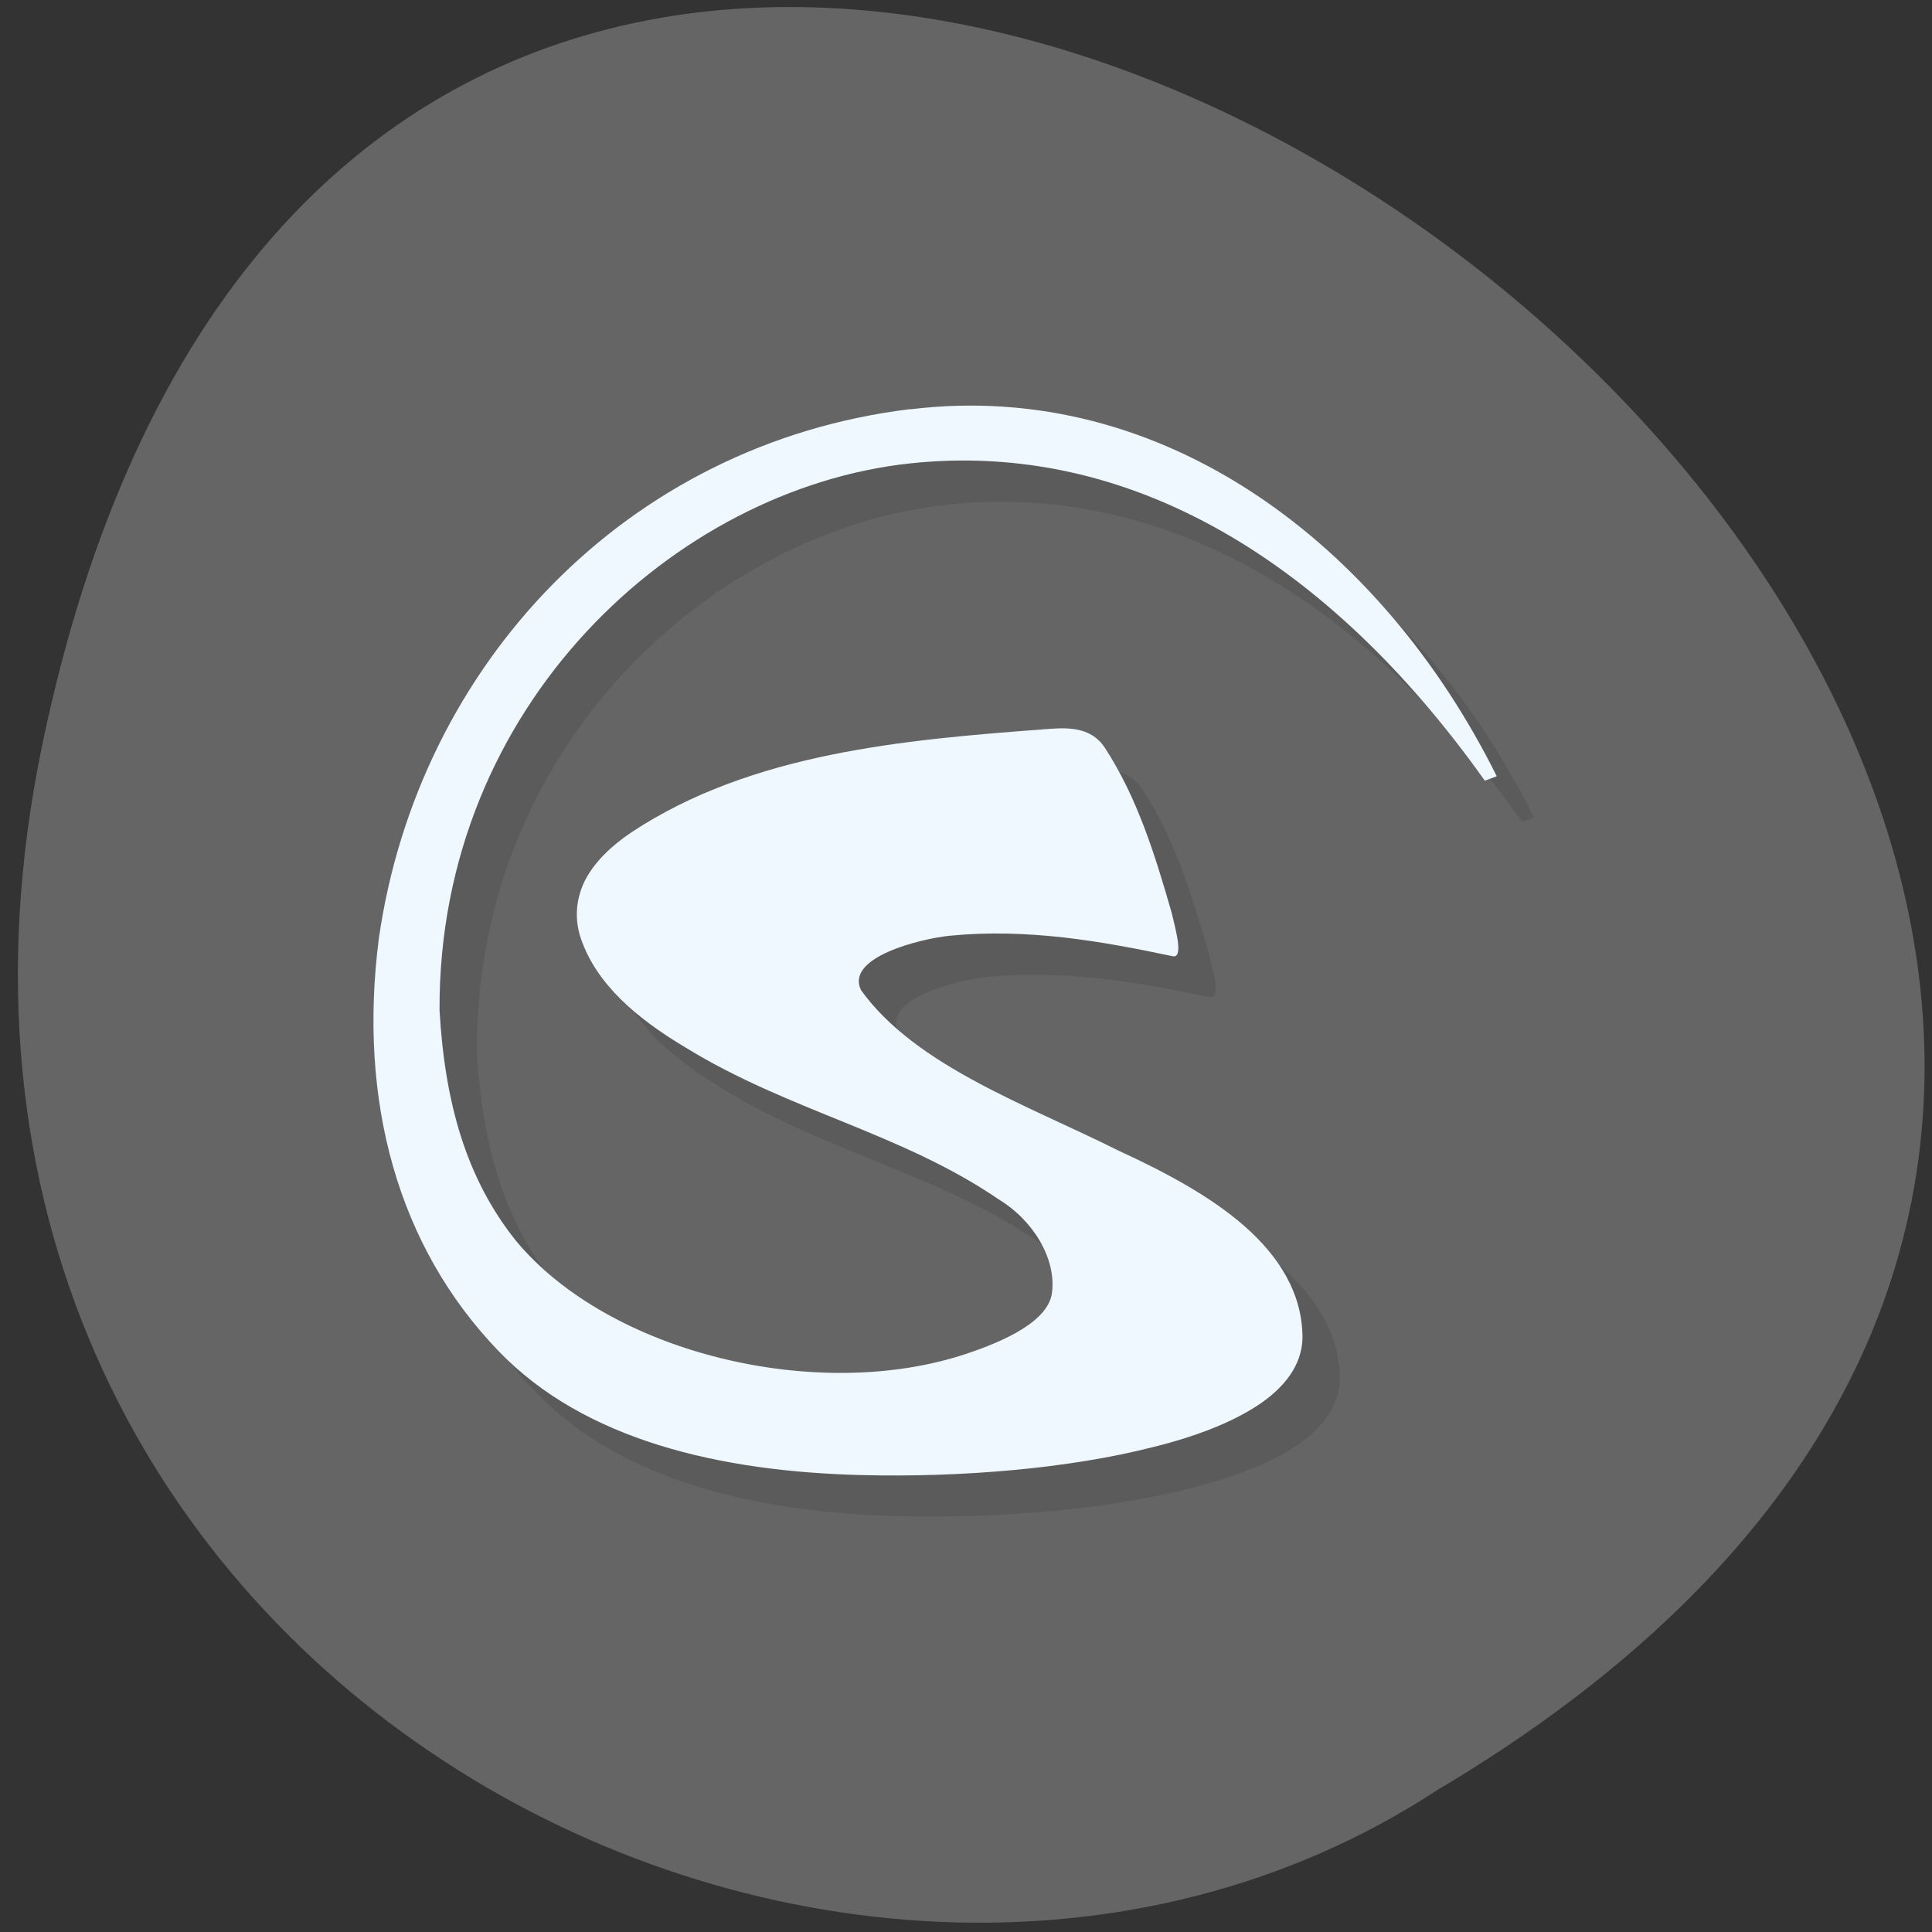 <svg xmlns="http://www.w3.org/2000/svg" viewBox="0 0 24 24"><rect x="0" y="0" width="24" height="24" fill="#333333" stroke="none"/><path d="m 0.523 9.262 c 4.625 -22.301 36.441 1.641 17.328 12.977 c -7.426 4.859 -19.707 -1.508 -17.328 -12.977" fill="#696969" fill-opacity="0.922"/><path d="m 11.773 5.594 c -3.535 0.43 -6.113 3.184 -6.598 6.57 c -0.266 2.023 0.23 3.832 1.484 5.133 c 1.063 1.105 2.746 1.492 4.512 1.539 c 1.238 0.027 2.578 -0.082 3.617 -0.348 c 0.523 -0.133 0.969 -0.301 1.297 -0.516 c 0.328 -0.215 0.551 -0.496 0.559 -0.836 v -0.004 c 0 -0.555 -0.293 -1.012 -0.719 -1.387 c -0.422 -0.371 -0.984 -0.672 -1.57 -0.941 c -1.121 -0.563 -2.516 -1.047 -3.195 -1.992 c -0.199 -0.406 0.727 -0.637 1.102 -0.676 c 0.965 -0.094 1.879 0.066 2.766 0.25 c 0.145 0.039 0.039 -0.332 -0.008 -0.531 c -0.211 -0.738 -0.434 -1.445 -0.832 -2.055 c -0.184 -0.277 -0.496 -0.25 -0.773 -0.23 c -1.719 0.133 -3.617 0.297 -5.105 1.277 c -0.25 0.172 -0.449 0.359 -0.57 0.586 c -0.117 0.223 -0.148 0.484 -0.059 0.742 c 0.195 0.563 0.691 0.988 1.301 1.352 c 1.277 0.785 2.676 1.059 3.879 1.875 c 0.441 0.27 0.723 0.746 0.672 1.164 c -0.039 0.352 -0.574 0.602 -1.07 0.766 c -1.844 0.613 -4.43 -0.008 -5.59 -1.406 c -0.621 -0.777 -0.883 -1.719 -0.949 -2.863 c -0.016 -3.801 2.938 -6.48 5.84 -6.793 c 2.723 -0.293 5.203 1.207 7.145 3.941 l 0.148 -0.055 c -1.426 -2.871 -4.133 -4.941 -7.281 -4.559" fill-opacity="0.098"/><path d="m 11.309 5.082 c -3.535 0.43 -6.113 3.184 -6.602 6.57 c -0.262 2.023 0.234 3.832 1.488 5.133 c 1.063 1.105 2.746 1.496 4.512 1.539 c 1.238 0.031 2.578 -0.082 3.617 -0.348 c 0.523 -0.129 0.969 -0.301 1.297 -0.516 c 0.328 -0.215 0.551 -0.496 0.559 -0.836 v -0.004 c 0 -0.555 -0.293 -1.012 -0.719 -1.387 c -0.422 -0.371 -0.984 -0.672 -1.57 -0.941 c -1.121 -0.563 -2.516 -1.047 -3.195 -1.992 c -0.199 -0.406 0.727 -0.637 1.102 -0.676 c 0.965 -0.094 1.879 0.066 2.766 0.254 c 0.145 0.035 0.039 -0.332 -0.008 -0.535 c -0.211 -0.738 -0.434 -1.445 -0.832 -2.055 c -0.184 -0.277 -0.496 -0.25 -0.773 -0.227 c -1.719 0.129 -3.617 0.293 -5.105 1.277 c -0.25 0.168 -0.449 0.359 -0.57 0.582 c -0.117 0.223 -0.148 0.484 -0.059 0.742 c 0.195 0.566 0.691 0.988 1.301 1.352 c 1.277 0.785 2.676 1.059 3.879 1.879 c 0.441 0.266 0.723 0.742 0.672 1.16 c -0.039 0.352 -0.574 0.602 -1.07 0.766 c -1.844 0.613 -4.43 -0.008 -5.59 -1.406 c -0.621 -0.777 -0.883 -1.719 -0.949 -2.863 c -0.016 -3.797 2.938 -6.48 5.84 -6.793 c 2.723 -0.293 5.203 1.207 7.145 3.941 l 0.148 -0.055 c -1.426 -2.871 -4.133 -4.941 -7.281 -4.559" fill="#eff8ff"/></svg>